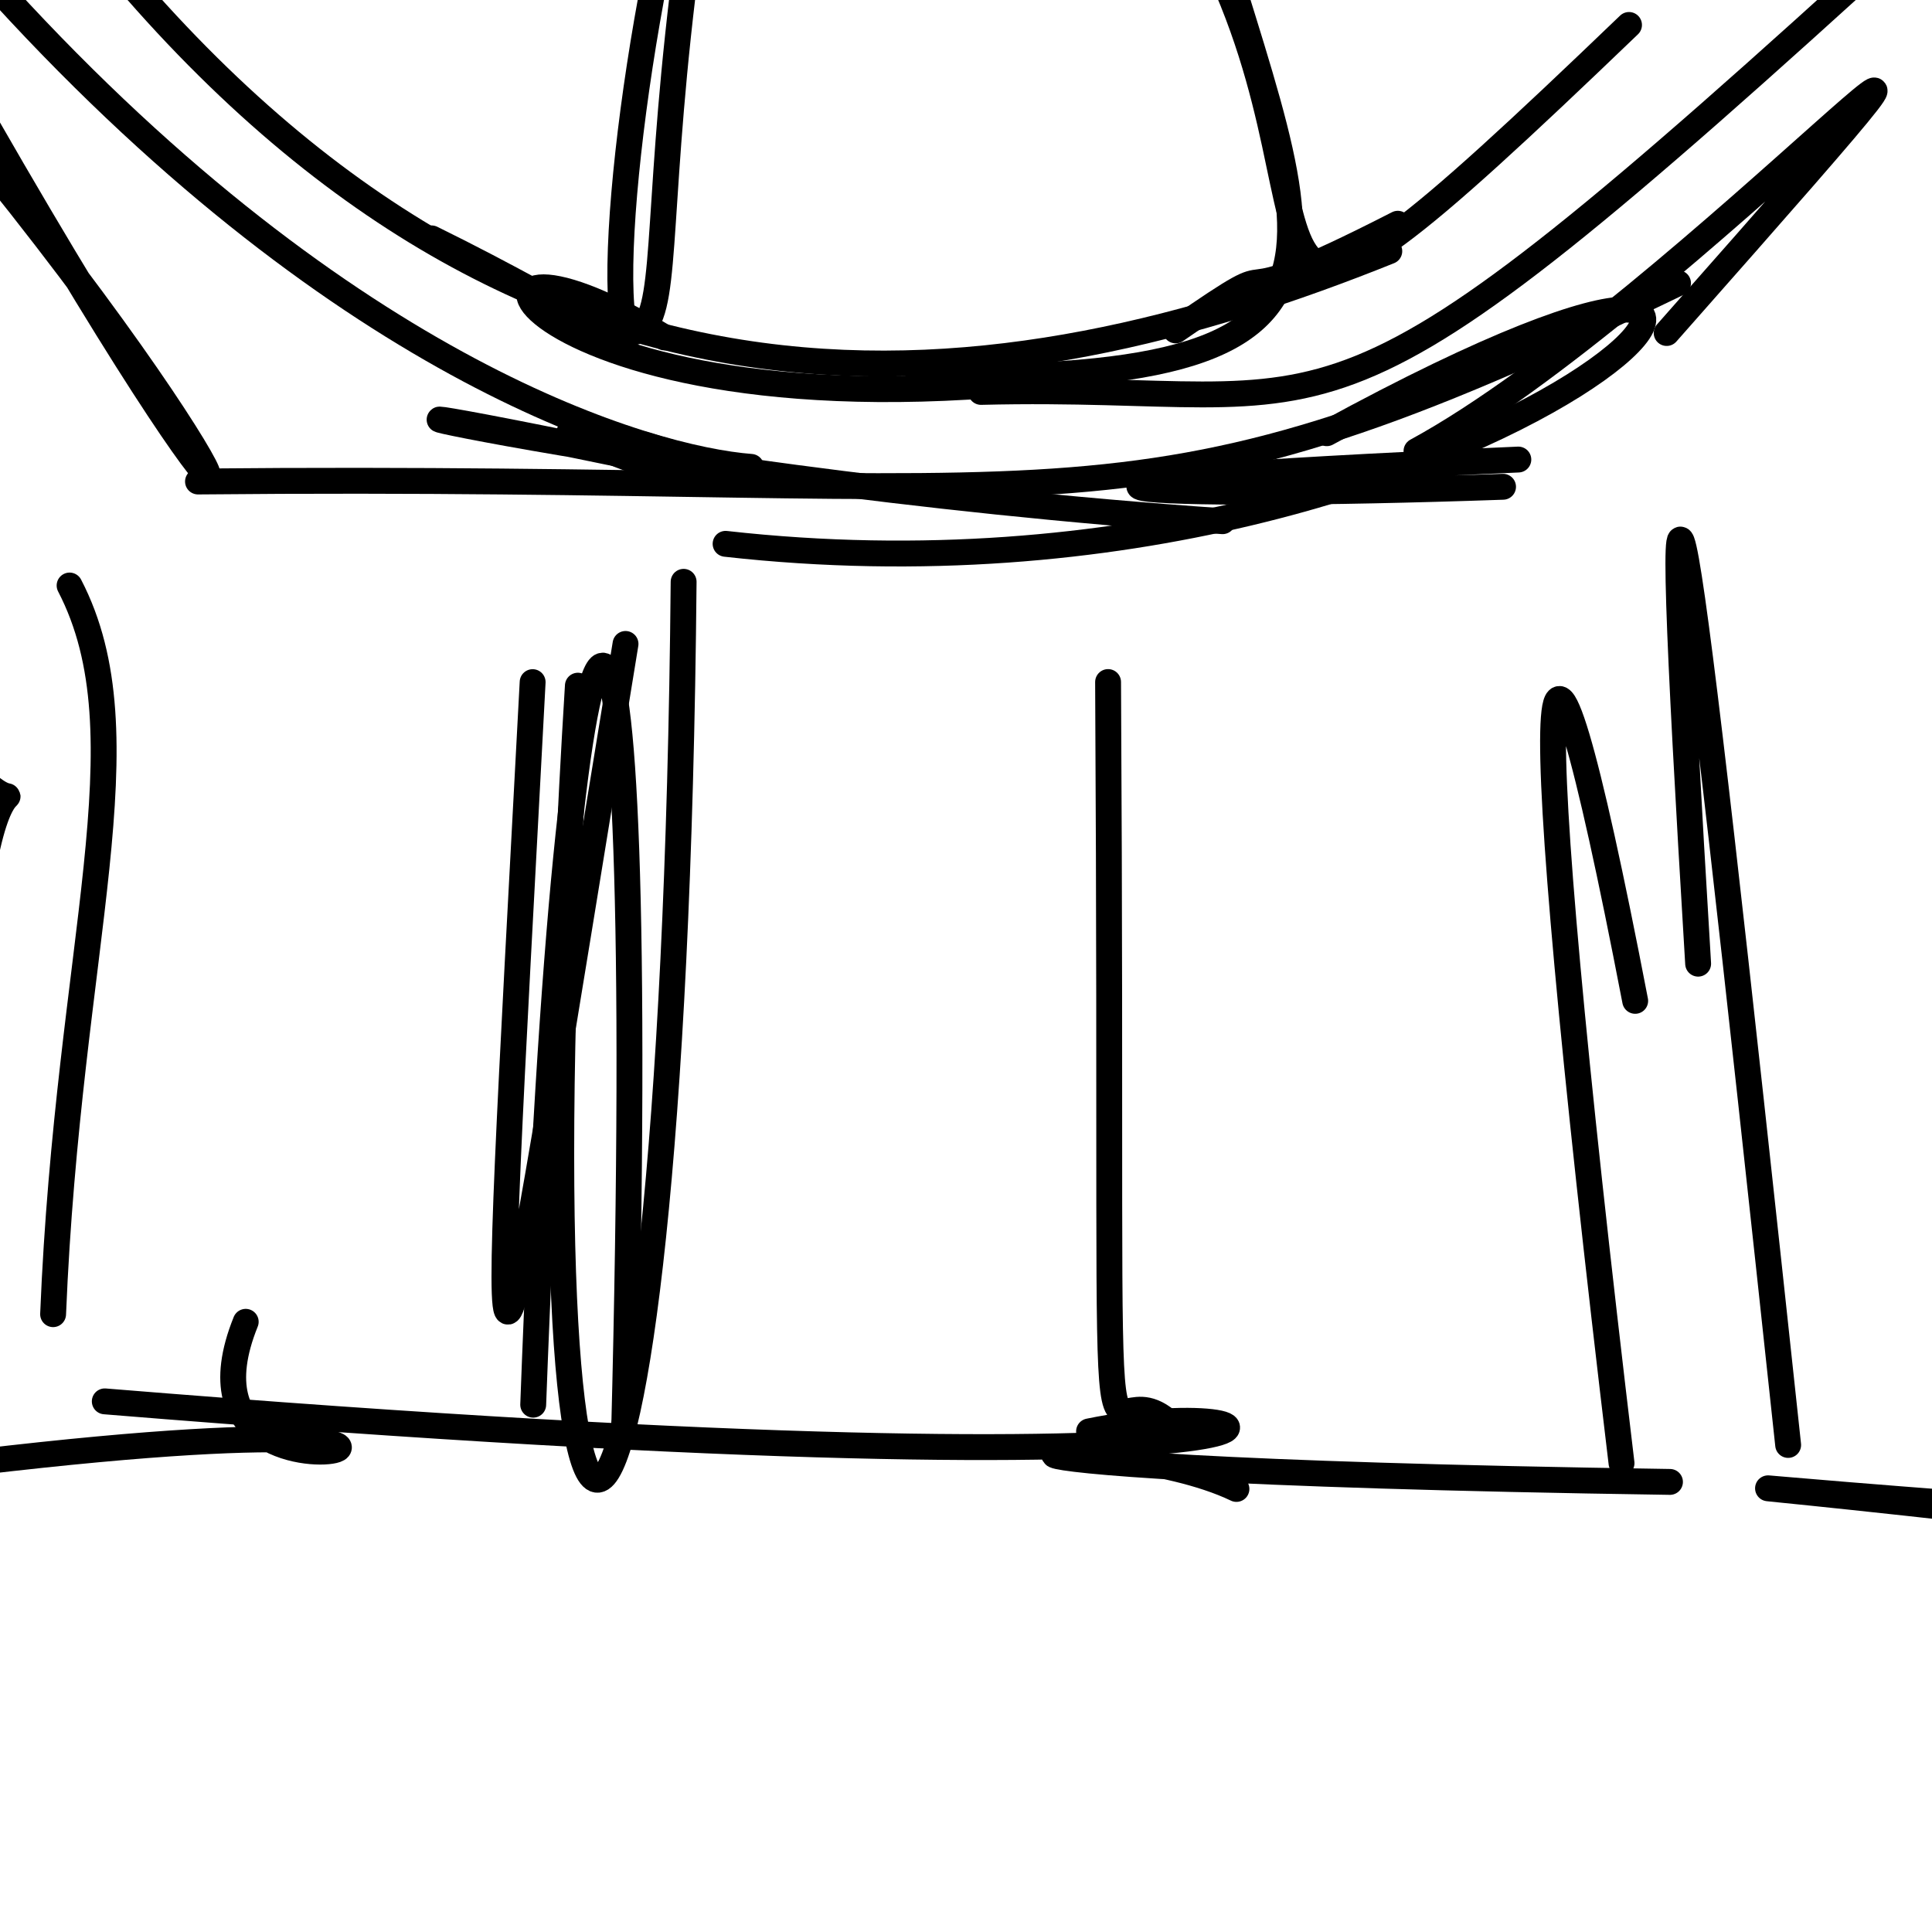 <?xml version="1.0" ?>
<svg height="224" version="1.1" width="224" xmlns="http://www.w3.org/2000/svg">
  <defs/>
  <g>
    <path d="M 79.261 67.457 C 78.073 200.022 59.072 208.126 67.001 79.498" fill="none" stroke="rgb(0, 0, 0)" stroke-linecap="round" stroke-linejoin="round" stroke-opacity="1" stroke-width="3.0"/>
    <path d="M 196.885 111.73 C 192.073 32.116 194.517 48.1 207.322 167.531" fill="none" stroke="rgb(0, 0, 0)" stroke-linecap="round" stroke-linejoin="round" stroke-opacity="1" stroke-width="3.0"/>
    <path d="M 193.62 171.816 C 86.513 170.242 127.259 164.887 143.355 172.632" fill="none" stroke="rgb(0, 0, 0)" stroke-linecap="round" stroke-linejoin="round" stroke-opacity="1" stroke-width="3"/>
    <path d="M 11.01 -6.812 C 61.378 55.406 116.439 47.069 161.078 29.12" fill="none" stroke="rgb(0, 0, 0)" stroke-linecap="round" stroke-linejoin="round" stroke-opacity="1" stroke-width="3.0"/>
    <path d="M 81.508 -17.409 C 70.934 48.268 86.464 45.529 50.04 27.639" fill="none" stroke="rgb(0, 0, 0)" stroke-linecap="round" stroke-linejoin="round" stroke-opacity="1" stroke-width="3.0"/>
    <path d="M 221.344 -7.656 C 150.855 56.748 158.158 44.328 113.741 45.44" fill="none" stroke="rgb(0, 0, 0)" stroke-linecap="round" stroke-linejoin="round" stroke-opacity="1" stroke-width="3.0"/>
    <path d="M 136.31 38.309 C 151.948 27.484 137.921 38.321 162.064 25.942" fill="none" stroke="rgb(0, 0, 0)" stroke-linecap="round" stroke-linejoin="round" stroke-opacity="1" stroke-width="3.0"/>
    <path d="M 126.267 165.958 C 152.076 160.654 165.696 175.025 12.149 162.477" fill="none" stroke="rgb(0, 0, 0)" stroke-linecap="round" stroke-linejoin="round" stroke-opacity="1" stroke-width="3"/>
    <path d="M 164.232 52.296 C 195.309 35.396 248.705 -24.202 193.237 38.61" fill="none" stroke="rgb(0, 0, 0)" stroke-linecap="round" stroke-linejoin="round" stroke-opacity="1" stroke-width="3.0"/>
    <path d="M 72.592 38.828 C 69.836 29.911 75.955 -12.65 83.407 -29.292" fill="none" stroke="rgb(0, 0, 0)" stroke-linecap="round" stroke-linejoin="round" stroke-opacity="1" stroke-width="3"/>
    <path d="M 8.069 67.886 C 17.179 85.43 7.912 109.378 6.157 152.368" fill="none" stroke="rgb(0, 0, 0)" stroke-linecap="round" stroke-linejoin="round" stroke-opacity="1" stroke-width="3.0"/>
    <path d="M 140.064 -6.142 C 157.459 27.997 137.397 52.316 188.872 2.893" fill="none" stroke="rgb(0, 0, 0)" stroke-linecap="round" stroke-linejoin="round" stroke-opacity="1" stroke-width="2.999"/>
    <path d="M 141.749 60.429 C 69.359 55.472 12.768 40.016 83.208 55.063" fill="none" stroke="rgb(0, 0, 0)" stroke-linecap="round" stroke-linejoin="round" stroke-opacity="1" stroke-width="3.0"/>
    <path d="M 260.704 178.837 C 191.932 170.481 185.724 171.504 248.205 175.891" fill="none" stroke="rgb(0, 0, 0)" stroke-linecap="round" stroke-linejoin="round" stroke-opacity="1" stroke-width="3.0"/>
    <path d="M 174.266 56.438 C 131.644 57.936 105.15 56.398 176.039 53.281" fill="none" stroke="rgb(0, 0, 0)" stroke-linecap="round" stroke-linejoin="round" stroke-opacity="1" stroke-width="3.0"/>
    <path d="M 123.854 43.786 C 58.237 51.698 47.343 21.025 77.042 39.121" fill="none" stroke="rgb(0, 0, 0)" stroke-linecap="round" stroke-linejoin="round" stroke-opacity="1" stroke-width="3.0"/>
    <path d="M 22.956 55.826 C 128.785 54.801 129.761 64.111 194.554 32.83" fill="none" stroke="rgb(0, 0, 0)" stroke-linecap="round" stroke-linejoin="round" stroke-opacity="1" stroke-width="3.0"/>
    <path d="M 137.088 166.632 C 126.492 153.128 129.139 194.741 128.473 79.077" fill="none" stroke="rgb(0, 0, 0)" stroke-linecap="round" stroke-linejoin="round" stroke-opacity="1" stroke-width="3.0"/>
    <path d="M 153.828 50.228 C 231.05 8.049 176.16 73.383 84.127 63.053" fill="none" stroke="rgb(0, 0, 0)" stroke-linecap="round" stroke-linejoin="round" stroke-opacity="1" stroke-width="3.0"/>
    <path d="M -7.932 11.136 C 32.204 59.097 34.991 78.233 -1.902 13.908" fill="none" stroke="rgb(0, 0, 0)" stroke-linecap="round" stroke-linejoin="round" stroke-opacity="1" stroke-width="3.0"/>
    <path d="M -20.428 171.829 C 84.585 157.216 16.617 182.648 28.489 153.253" fill="none" stroke="rgb(0, 0, 0)" stroke-linecap="round" stroke-linejoin="round" stroke-opacity="1" stroke-width="3.0"/>
    <path d="M 138.363 -16.887 C 151.046 28.402 165.043 44.585 106.455 43.691" fill="none" stroke="rgb(0, 0, 0)" stroke-linecap="round" stroke-linejoin="round" stroke-opacity="1" stroke-width="3.0"/>
    <path d="M 189.587 116.041 C 178.029 56.07 176.389 72.672 188.003 169.646" fill="none" stroke="rgb(0, 0, 0)" stroke-linecap="round" stroke-linejoin="round" stroke-opacity="1" stroke-width="3.0"/>
    <path d="M 61.755 79.087 C 56.453 178.872 56.037 175.338 72.524 74.66" fill="none" stroke="rgb(0, 0, 0)" stroke-linecap="round" stroke-linejoin="round" stroke-opacity="1" stroke-width="3.0"/>
    <path d="M 87.082 54.131 C 75.288 53.228 40.545 43.291 0.36 -0.638" fill="none" stroke="rgb(0, 0, 0)" stroke-linecap="round" stroke-linejoin="round" stroke-opacity="1" stroke-width="3.0"/>
    <path d="M 67.683 49.688 C 97.27 57.095 82.145 58.352 66.008 50.148" fill="none" stroke="rgb(0, 0, 0)" stroke-linecap="round" stroke-linejoin="round" stroke-opacity="1" stroke-width="3.0"/>
    <path d="M -8.566 82.302 C 9.192 108.095 -3.388 67.009 -4.168 133.598" fill="none" stroke="rgb(0, 0, 0)" stroke-linecap="round" stroke-linejoin="round" stroke-opacity="1" stroke-width="3.0"/>
    <path d="M 72.358 166.084 C 75.503 44.187 65.922 51.982 61.821 162.863" fill="none" stroke="rgb(0, 0, 0)" stroke-linecap="round" stroke-linejoin="round" stroke-opacity="1" stroke-width="3.0"/>
  </g>
</svg>
